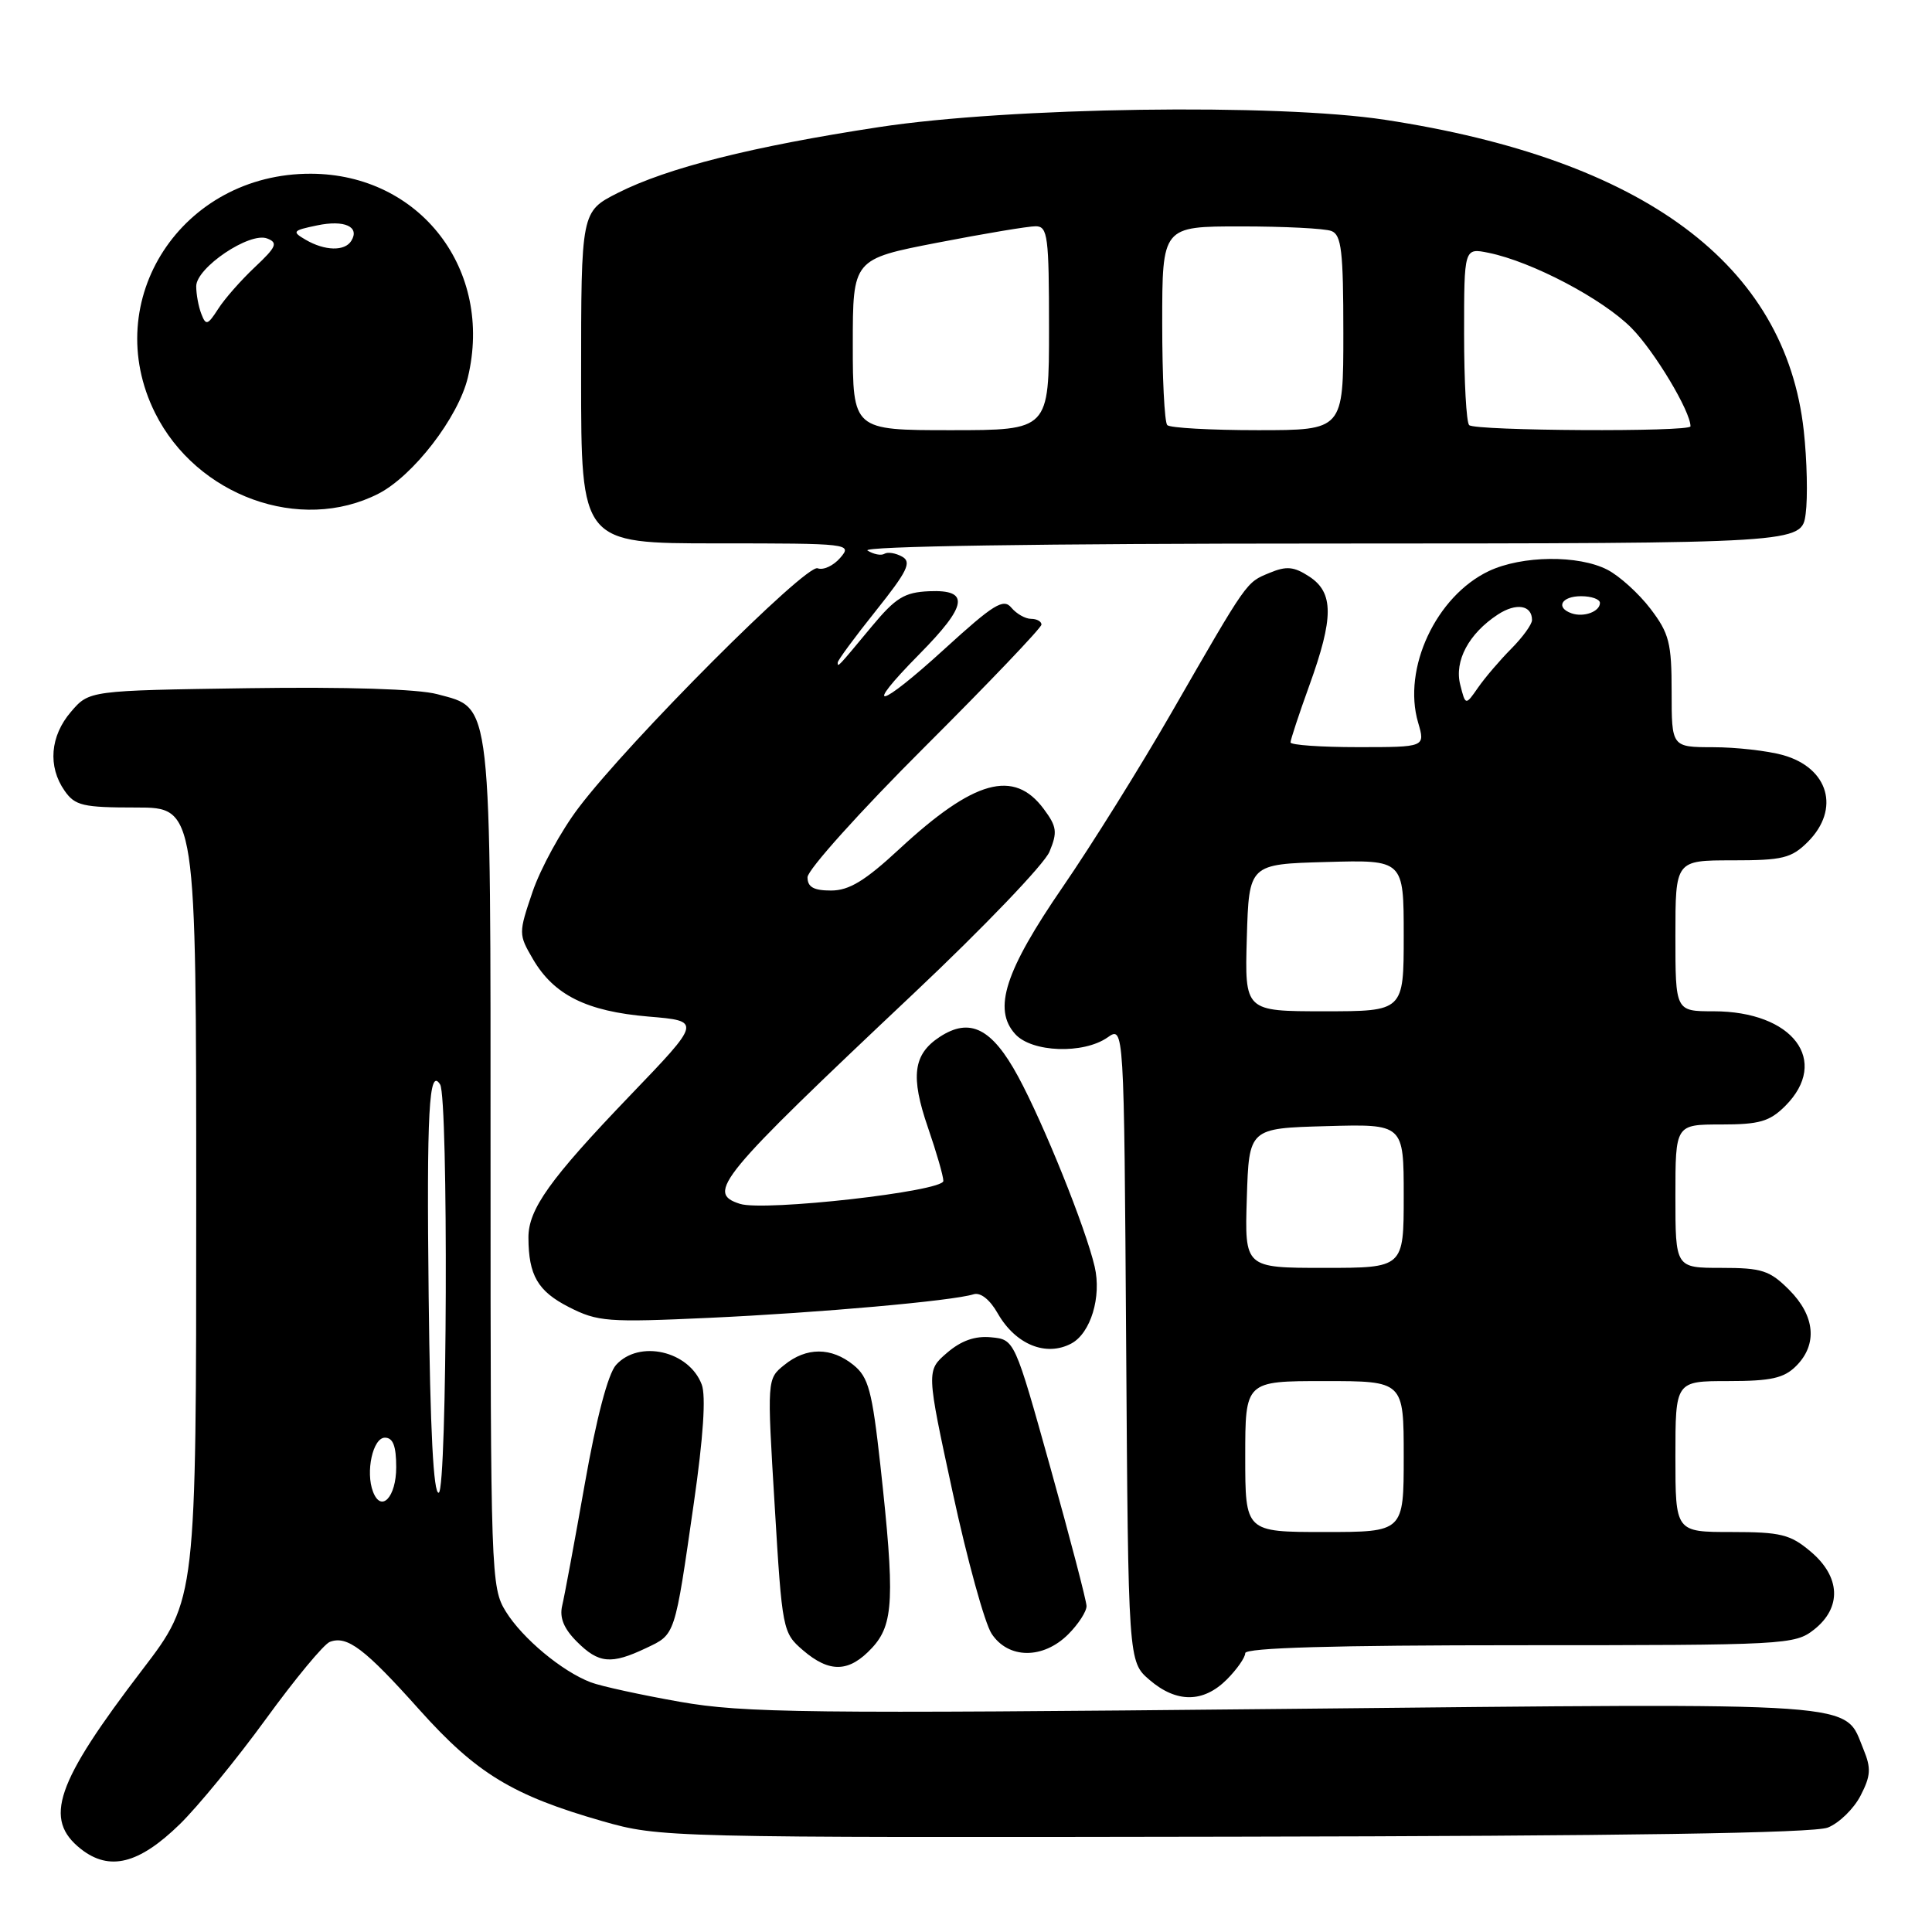 <?xml version="1.0" encoding="UTF-8" standalone="no"?>
<!DOCTYPE svg PUBLIC "-//W3C//DTD SVG 1.1//EN" "http://www.w3.org/Graphics/SVG/1.1/DTD/svg11.dtd" >
<svg xmlns="http://www.w3.org/2000/svg" xmlns:xlink="http://www.w3.org/1999/xlink" version="1.1" viewBox="0 0 256 256">
 <g >
 <path fill="currentColor"
d=" M 23.81 241.73 C 26.20 239.40 31.33 233.14 35.21 227.81 C 39.09 222.47 42.91 217.86 43.70 217.56 C 46.00 216.68 48.32 218.44 55.58 226.56 C 63.14 235.00 67.93 237.91 79.85 241.32 C 87.43 243.48 88.17 243.50 163.50 243.37 C 215.17 243.28 240.36 242.90 242.20 242.16 C 243.69 241.57 245.64 239.67 246.53 237.94 C 247.89 235.31 247.95 234.30 246.93 231.82 C 244.26 225.39 248.20 225.66 170.22 226.44 C 106.85 227.08 98.52 226.98 90.11 225.50 C 84.95 224.59 79.63 223.43 78.29 222.92 C 74.47 221.47 69.22 217.09 67.02 213.53 C 65.06 210.36 65.00 208.66 65.00 154.58 C 65.00 91.83 65.24 93.95 57.93 91.98 C 55.41 91.30 45.90 91.00 32.85 91.19 C 11.82 91.50 11.82 91.50 9.41 94.31 C 6.64 97.53 6.31 101.57 8.56 104.78 C 9.94 106.76 10.98 107.00 18.06 107.00 C 26.00 107.00 26.00 107.00 26.00 159.46 C 26.00 211.91 26.00 211.91 18.89 221.21 C 7.34 236.31 5.72 241.06 10.73 245.01 C 14.51 247.97 18.40 247.00 23.81 241.73 Z  M 162.55 222.55 C 163.90 221.20 165.00 219.62 165.00 219.05 C 165.00 218.34 176.73 218.00 201.37 218.00 C 236.64 218.00 237.81 217.94 240.37 215.93 C 244.07 213.01 243.89 208.93 239.92 205.59 C 237.22 203.31 235.95 203.00 229.42 203.00 C 222.00 203.00 222.00 203.00 222.00 193.00 C 222.00 183.00 222.00 183.00 229.00 183.00 C 234.67 183.00 236.38 182.62 238.00 181.00 C 240.86 178.14 240.51 174.36 237.08 170.92 C 234.49 168.33 233.46 168.00 228.08 168.00 C 222.00 168.00 222.00 168.00 222.00 158.50 C 222.00 149.00 222.00 149.00 228.05 149.00 C 233.13 149.00 234.48 148.61 236.55 146.55 C 242.53 140.56 237.57 134.00 227.05 134.00 C 222.00 134.00 222.00 134.00 222.00 124.00 C 222.00 114.00 222.00 114.00 229.55 114.00 C 236.22 114.00 237.37 113.72 239.55 111.55 C 243.88 107.21 242.31 101.74 236.24 100.05 C 234.18 99.48 230.03 99.01 227.00 99.01 C 221.50 99.00 221.50 99.00 221.50 91.68 C 221.50 85.19 221.18 83.93 218.70 80.67 C 217.16 78.65 214.59 76.32 213.00 75.50 C 209.16 73.51 201.66 73.60 197.28 75.67 C 190.29 78.99 185.80 88.59 187.91 95.75 C 188.86 99.00 188.86 99.00 179.93 99.00 C 175.02 99.00 171.00 98.72 171.00 98.37 C 171.00 98.03 172.12 94.62 173.50 90.81 C 176.74 81.84 176.74 78.53 173.49 76.40 C 171.45 75.07 170.48 74.97 168.22 75.91 C 165.09 77.21 165.39 76.78 155.20 94.48 C 151.08 101.64 144.62 112.00 140.83 117.51 C 133.17 128.66 131.53 133.72 134.52 137.02 C 136.72 139.46 143.55 139.70 146.75 137.47 C 148.94 135.93 148.94 135.93 149.22 178.05 C 149.50 220.17 149.50 220.17 152.31 222.59 C 155.89 225.67 159.44 225.65 162.55 222.55 Z  M 115.55 218.35 C 118.43 215.24 118.59 211.76 116.65 194.12 C 115.56 184.28 115.08 182.48 113.09 180.87 C 110.15 178.49 106.85 178.49 103.93 180.86 C 101.63 182.71 101.63 182.71 102.65 199.51 C 103.64 216.01 103.71 216.35 106.39 218.66 C 109.93 221.70 112.52 221.62 115.55 218.35 Z  M 85.61 218.38 C 89.51 216.53 89.38 216.94 91.94 199.14 C 93.19 190.46 93.56 184.96 92.98 183.45 C 91.29 178.99 84.68 177.49 81.63 180.86 C 80.57 182.03 79.03 187.88 77.49 196.61 C 76.14 204.25 74.79 211.52 74.49 212.77 C 74.12 214.35 74.71 215.80 76.43 217.52 C 79.33 220.43 80.98 220.58 85.61 218.38 Z  M 141.55 216.55 C 142.90 215.20 143.99 213.51 143.97 212.80 C 143.95 212.08 141.80 203.85 139.19 194.50 C 134.44 177.50 134.44 177.50 131.34 177.20 C 129.21 176.99 127.38 177.63 125.49 179.25 C 122.74 181.62 122.74 181.62 126.24 197.78 C 128.16 206.67 130.48 215.08 131.39 216.47 C 133.60 219.84 138.21 219.88 141.55 216.55 Z  M 141.96 178.02 C 144.52 176.65 145.98 171.84 145.05 167.84 C 143.85 162.69 138.31 148.93 134.91 142.65 C 131.44 136.24 128.52 134.77 124.51 137.40 C 121.00 139.70 120.62 142.63 122.96 149.41 C 124.08 152.66 125.00 155.84 125.00 156.48 C 125.00 157.87 101.28 160.54 98.06 159.52 C 93.50 158.07 95.14 156.09 121.16 131.55 C 130.32 122.91 138.38 114.50 139.06 112.86 C 140.14 110.26 140.04 109.53 138.30 107.19 C 134.35 101.87 129.07 103.33 119.18 112.49 C 114.62 116.72 112.51 118.00 110.12 118.00 C 107.81 118.00 107.00 117.54 107.00 116.24 C 107.00 115.27 113.97 107.51 122.50 99.00 C 131.03 90.49 138.00 83.18 138.00 82.76 C 138.00 82.34 137.38 82.00 136.62 82.00 C 135.86 82.00 134.69 81.33 134.01 80.52 C 132.97 79.25 131.66 80.06 125.18 85.97 C 116.41 93.98 114.14 94.46 121.81 86.69 C 128.21 80.21 128.54 78.11 123.13 78.34 C 119.85 78.48 118.69 79.19 115.52 83.00 C 110.93 88.53 111.00 88.45 111.00 87.79 C 111.00 87.50 113.27 84.41 116.05 80.94 C 120.24 75.69 120.83 74.48 119.54 73.76 C 118.68 73.28 117.63 73.11 117.19 73.38 C 116.76 73.65 115.75 73.45 114.95 72.95 C 114.06 72.39 137.67 72.02 176.12 72.02 C 238.74 72.00 238.74 72.00 239.26 68.08 C 239.55 65.93 239.44 60.98 239.01 57.08 C 236.59 35.04 217.82 21.10 183.50 15.87 C 169.18 13.69 133.78 14.20 116.48 16.84 C 99.65 19.41 88.46 22.23 81.87 25.56 C 77.00 28.03 77.00 28.03 77.00 50.02 C 77.00 72.00 77.00 72.00 94.99 72.00 C 112.61 72.00 112.95 72.04 111.34 73.91 C 110.44 74.96 109.09 75.59 108.34 75.30 C 106.79 74.71 83.34 98.20 76.66 107.04 C 74.35 110.08 71.62 115.09 70.57 118.16 C 68.70 123.67 68.70 123.80 70.62 127.09 C 73.40 131.85 77.74 134.01 85.92 134.70 C 92.97 135.29 92.97 135.29 83.40 145.25 C 72.87 156.23 70.00 160.24 70.02 164.00 C 70.04 168.99 71.26 171.09 75.37 173.19 C 79.19 175.14 80.49 175.24 93.99 174.62 C 108.54 173.95 126.19 172.38 129.00 171.50 C 129.92 171.21 131.17 172.20 132.21 174.04 C 134.57 178.16 138.61 179.81 141.96 178.02 Z  M 50.14 65.42 C 54.77 63.04 60.72 55.32 61.99 50.03 C 65.42 35.75 55.67 23.08 41.22 23.02 C 24.08 22.95 13.11 39.78 20.55 54.72 C 26.04 65.73 39.80 70.70 50.14 65.42 Z  M 49.43 197.67 C 48.41 195.03 49.41 190.50 51.00 190.50 C 52.08 190.50 52.50 191.60 52.50 194.42 C 52.50 198.38 50.51 200.49 49.43 197.67 Z  M 56.80 171.82 C 56.52 147.27 56.84 141.32 58.32 143.70 C 59.43 145.50 59.26 197.41 58.14 197.79 C 57.44 198.02 57.00 189.59 56.80 171.82 Z  M 165.00 193.00 C 165.00 183.00 165.00 183.00 175.50 183.00 C 186.00 183.00 186.00 183.00 186.00 193.00 C 186.00 203.00 186.00 203.00 175.50 203.00 C 165.00 203.00 165.00 203.00 165.00 193.00 Z  M 165.21 158.75 C 165.50 149.50 165.50 149.50 175.75 149.22 C 186.00 148.93 186.00 148.93 186.00 158.47 C 186.00 168.00 186.00 168.00 175.46 168.00 C 164.92 168.00 164.92 168.00 165.21 158.75 Z  M 165.21 124.25 C 165.50 114.50 165.50 114.50 175.75 114.22 C 186.00 113.93 186.00 113.93 186.00 123.97 C 186.00 134.00 186.00 134.00 175.46 134.00 C 164.93 134.00 164.93 134.00 165.21 124.25 Z  M 193.49 90.74 C 192.68 87.58 194.62 83.95 198.47 81.43 C 200.90 79.84 203.00 80.17 203.00 82.16 C 203.00 82.73 201.76 84.44 200.25 85.96 C 198.74 87.48 196.76 89.80 195.85 91.11 C 194.19 93.50 194.19 93.50 193.49 90.74 Z  M 208.25 81.27 C 206.07 80.51 206.90 79.00 209.50 79.00 C 210.88 79.00 212.00 79.40 212.00 79.89 C 212.00 81.04 209.86 81.83 208.25 81.27 Z  M 113.00 45.67 C 113.00 34.33 113.00 34.33 124.25 32.15 C 130.44 30.95 136.29 29.97 137.25 29.98 C 138.83 30.00 139.00 31.32 139.00 43.50 C 139.00 57.00 139.00 57.00 126.00 57.00 C 113.00 57.00 113.00 57.00 113.00 45.67 Z  M 154.67 56.33 C 154.30 55.97 154.00 49.89 154.00 42.83 C 154.00 30.00 154.00 30.00 164.42 30.00 C 170.15 30.00 175.55 30.27 176.42 30.61 C 177.75 31.12 178.00 33.27 178.00 44.11 C 178.00 57.00 178.00 57.00 166.67 57.00 C 160.43 57.00 155.03 56.70 154.67 56.33 Z  M 194.67 56.33 C 194.30 55.97 194.00 50.53 194.00 44.25 C 194.00 32.84 194.00 32.84 197.25 33.50 C 203.00 34.67 212.39 39.62 216.19 43.47 C 219.24 46.56 224.00 54.50 224.00 56.49 C 224.00 57.26 195.44 57.10 194.67 56.33 Z  M 26.68 41.60 C 26.30 40.63 26.00 38.98 26.00 37.93 C 26.00 35.47 33.07 30.70 35.40 31.60 C 36.86 32.16 36.63 32.71 33.79 35.38 C 31.96 37.10 29.76 39.59 28.91 40.93 C 27.52 43.09 27.28 43.17 26.68 41.60 Z  M 40.50 31.77 C 38.65 30.69 38.76 30.54 42.00 29.87 C 45.64 29.10 47.71 30.04 46.55 31.91 C 45.69 33.32 43.04 33.25 40.50 31.77 Z "/>
</g>
</svg>